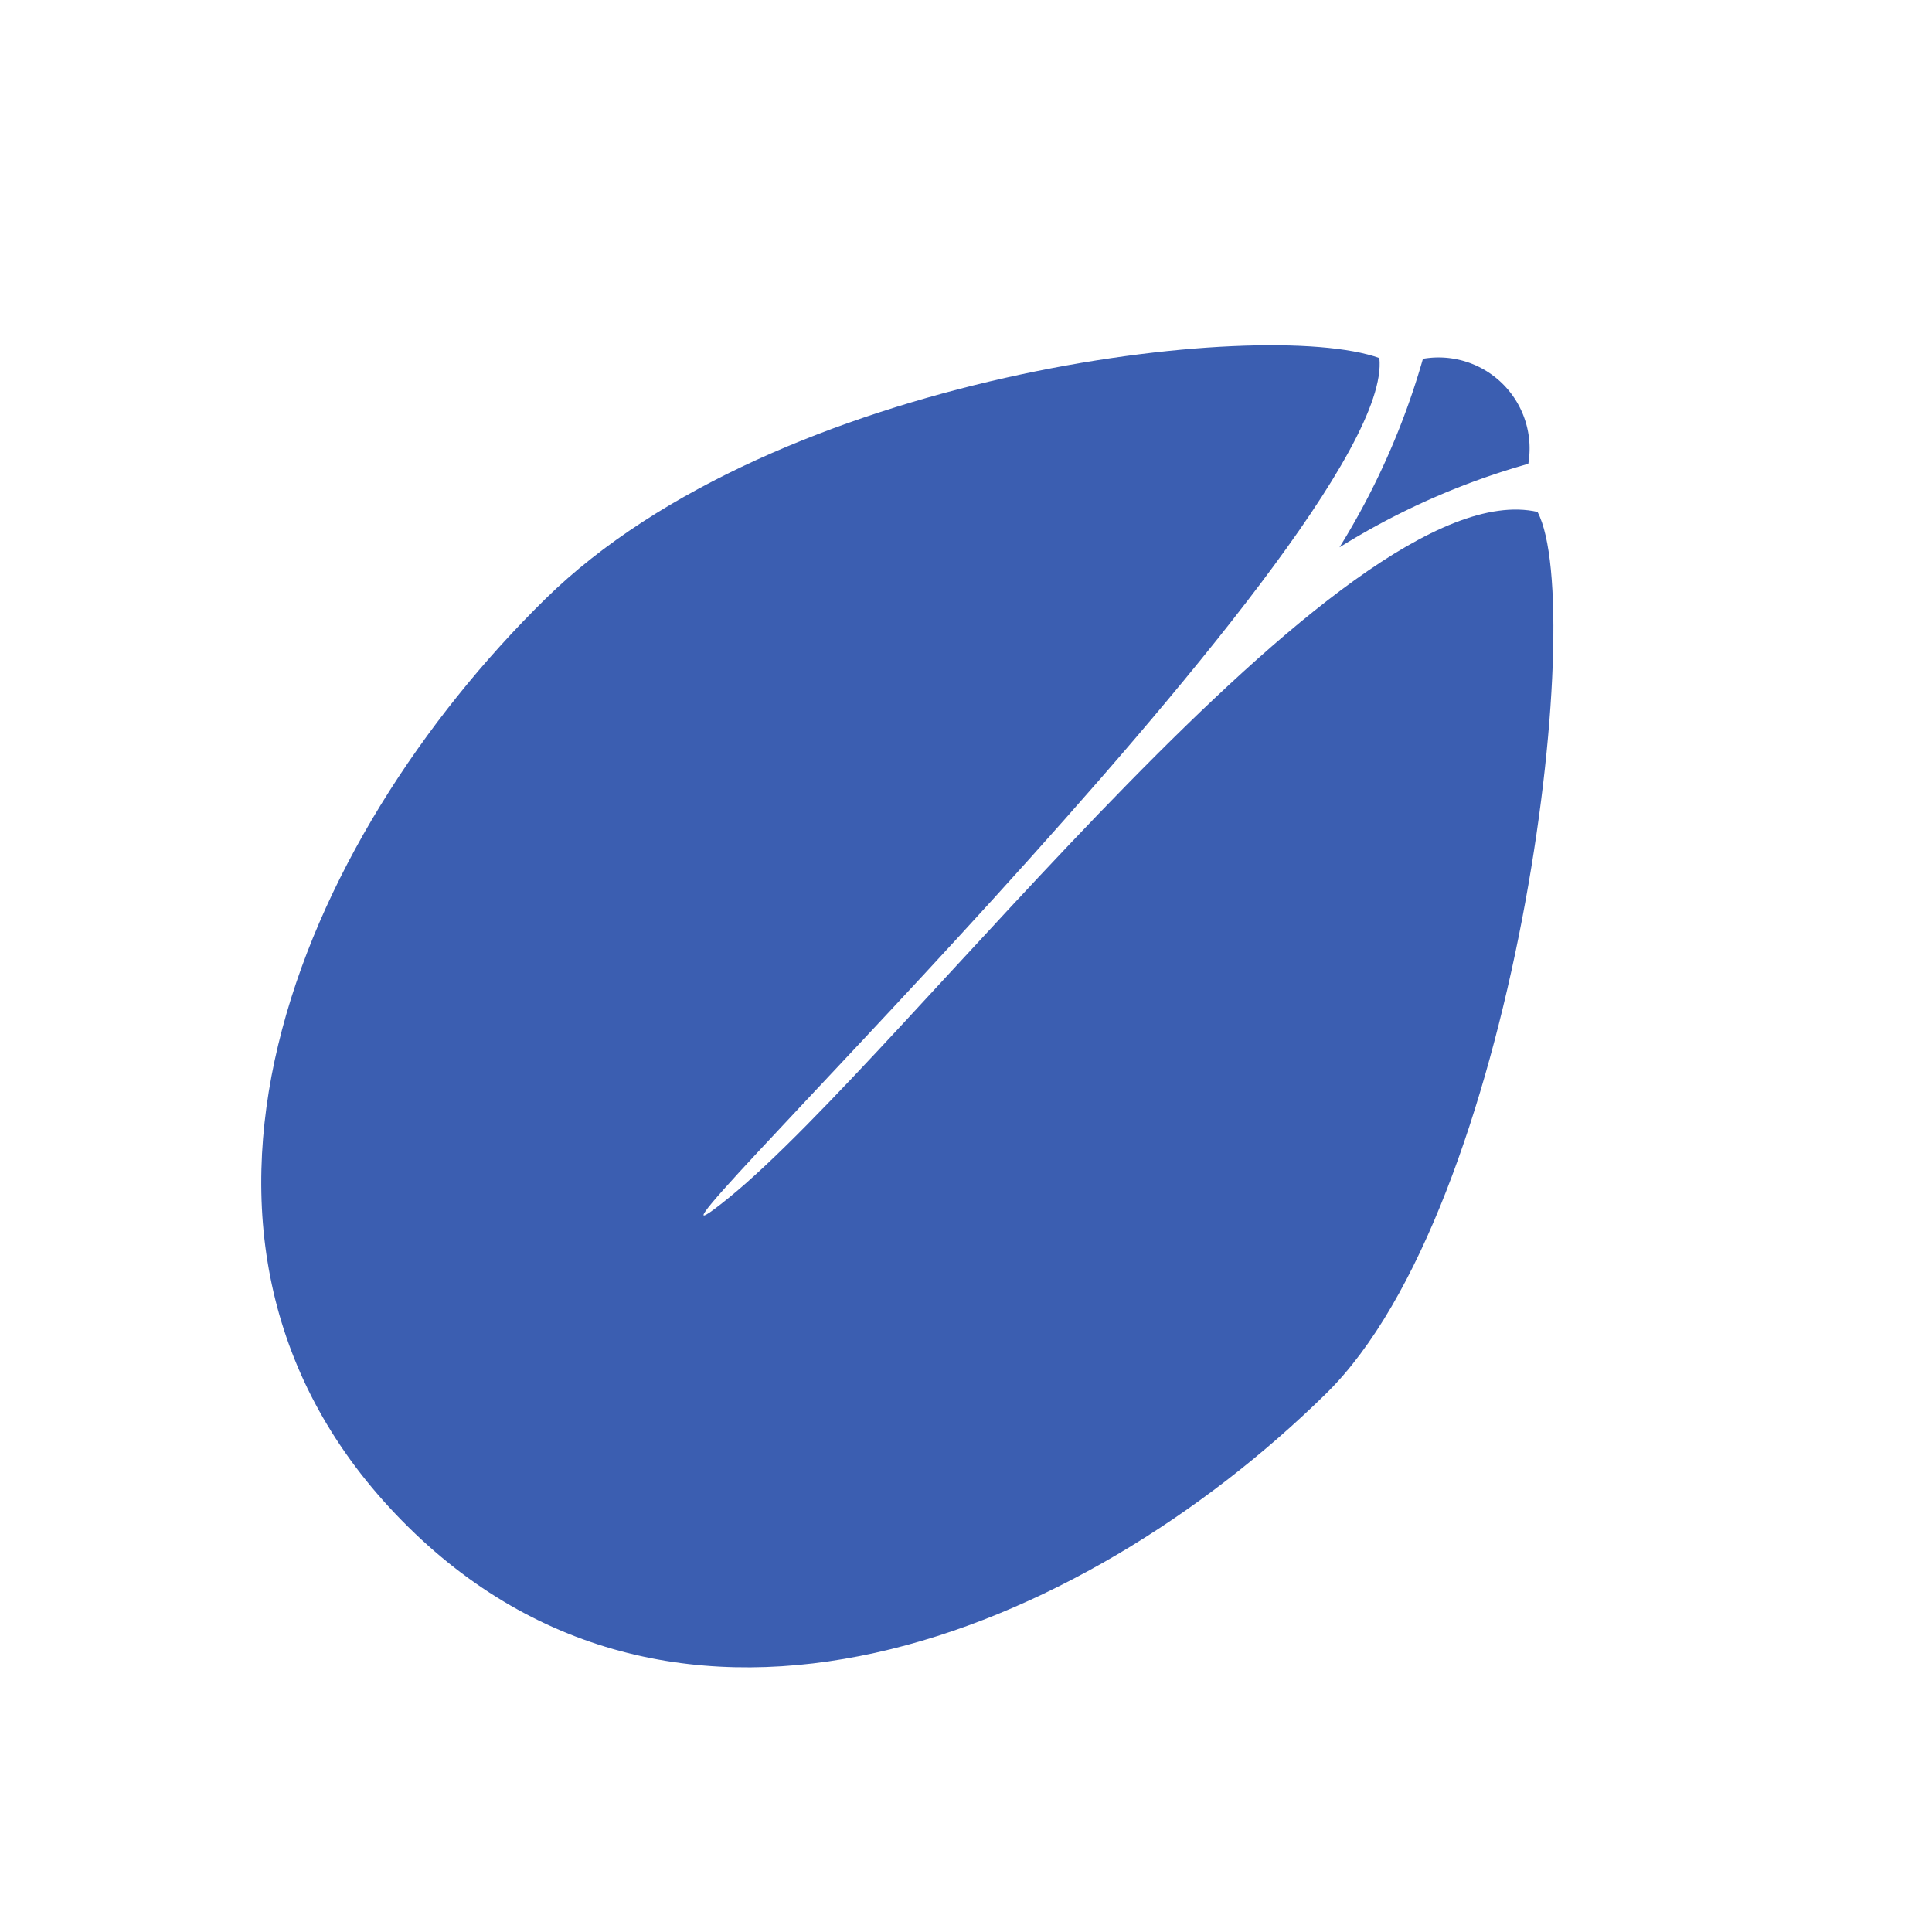 <svg xmlns="http://www.w3.org/2000/svg" width="42" height="42" viewBox="0 0 42 42">
  <g id="Half_split_shell" data-name="Half split shell" transform="translate(8883 -8296)">
    <rect id="Rectangle_5728" data-name="Rectangle 5728" width="42" height="42" transform="translate(-8883 8296)" fill="none"/>
    <g id="pistachio" transform="translate(-8909.097 8248.648) rotate(45)">
      <path id="Path_3661" data-name="Path 3661" d="M208.208.835a1.979,1.979,0,0,0-3.234.005,16.165,16.165,0,0,1,1.615,4.181A15.888,15.888,0,0,1,208.208.835Z" transform="translate(-125.649 -2.168)" fill="#3b5eb1"/>
      <path id="Path_3662" data-name="Path 3662" d="M83.44,31.993c-3.654,2.3-1.368,18.018-1.89,22.99s.082-20.506-2.906-22.924c-2.432,1.142-9.055,9.5-9.118,16.525-.068,7.484,3.415,16.294,11.962,16.371S93.676,56.287,93.743,48.8C93.8,43.025,85.712,32.693,83.44,31.993Z" transform="translate(0 -32.729)" fill="#3b5eb1"/>
    </g>
  </g>
</svg>
